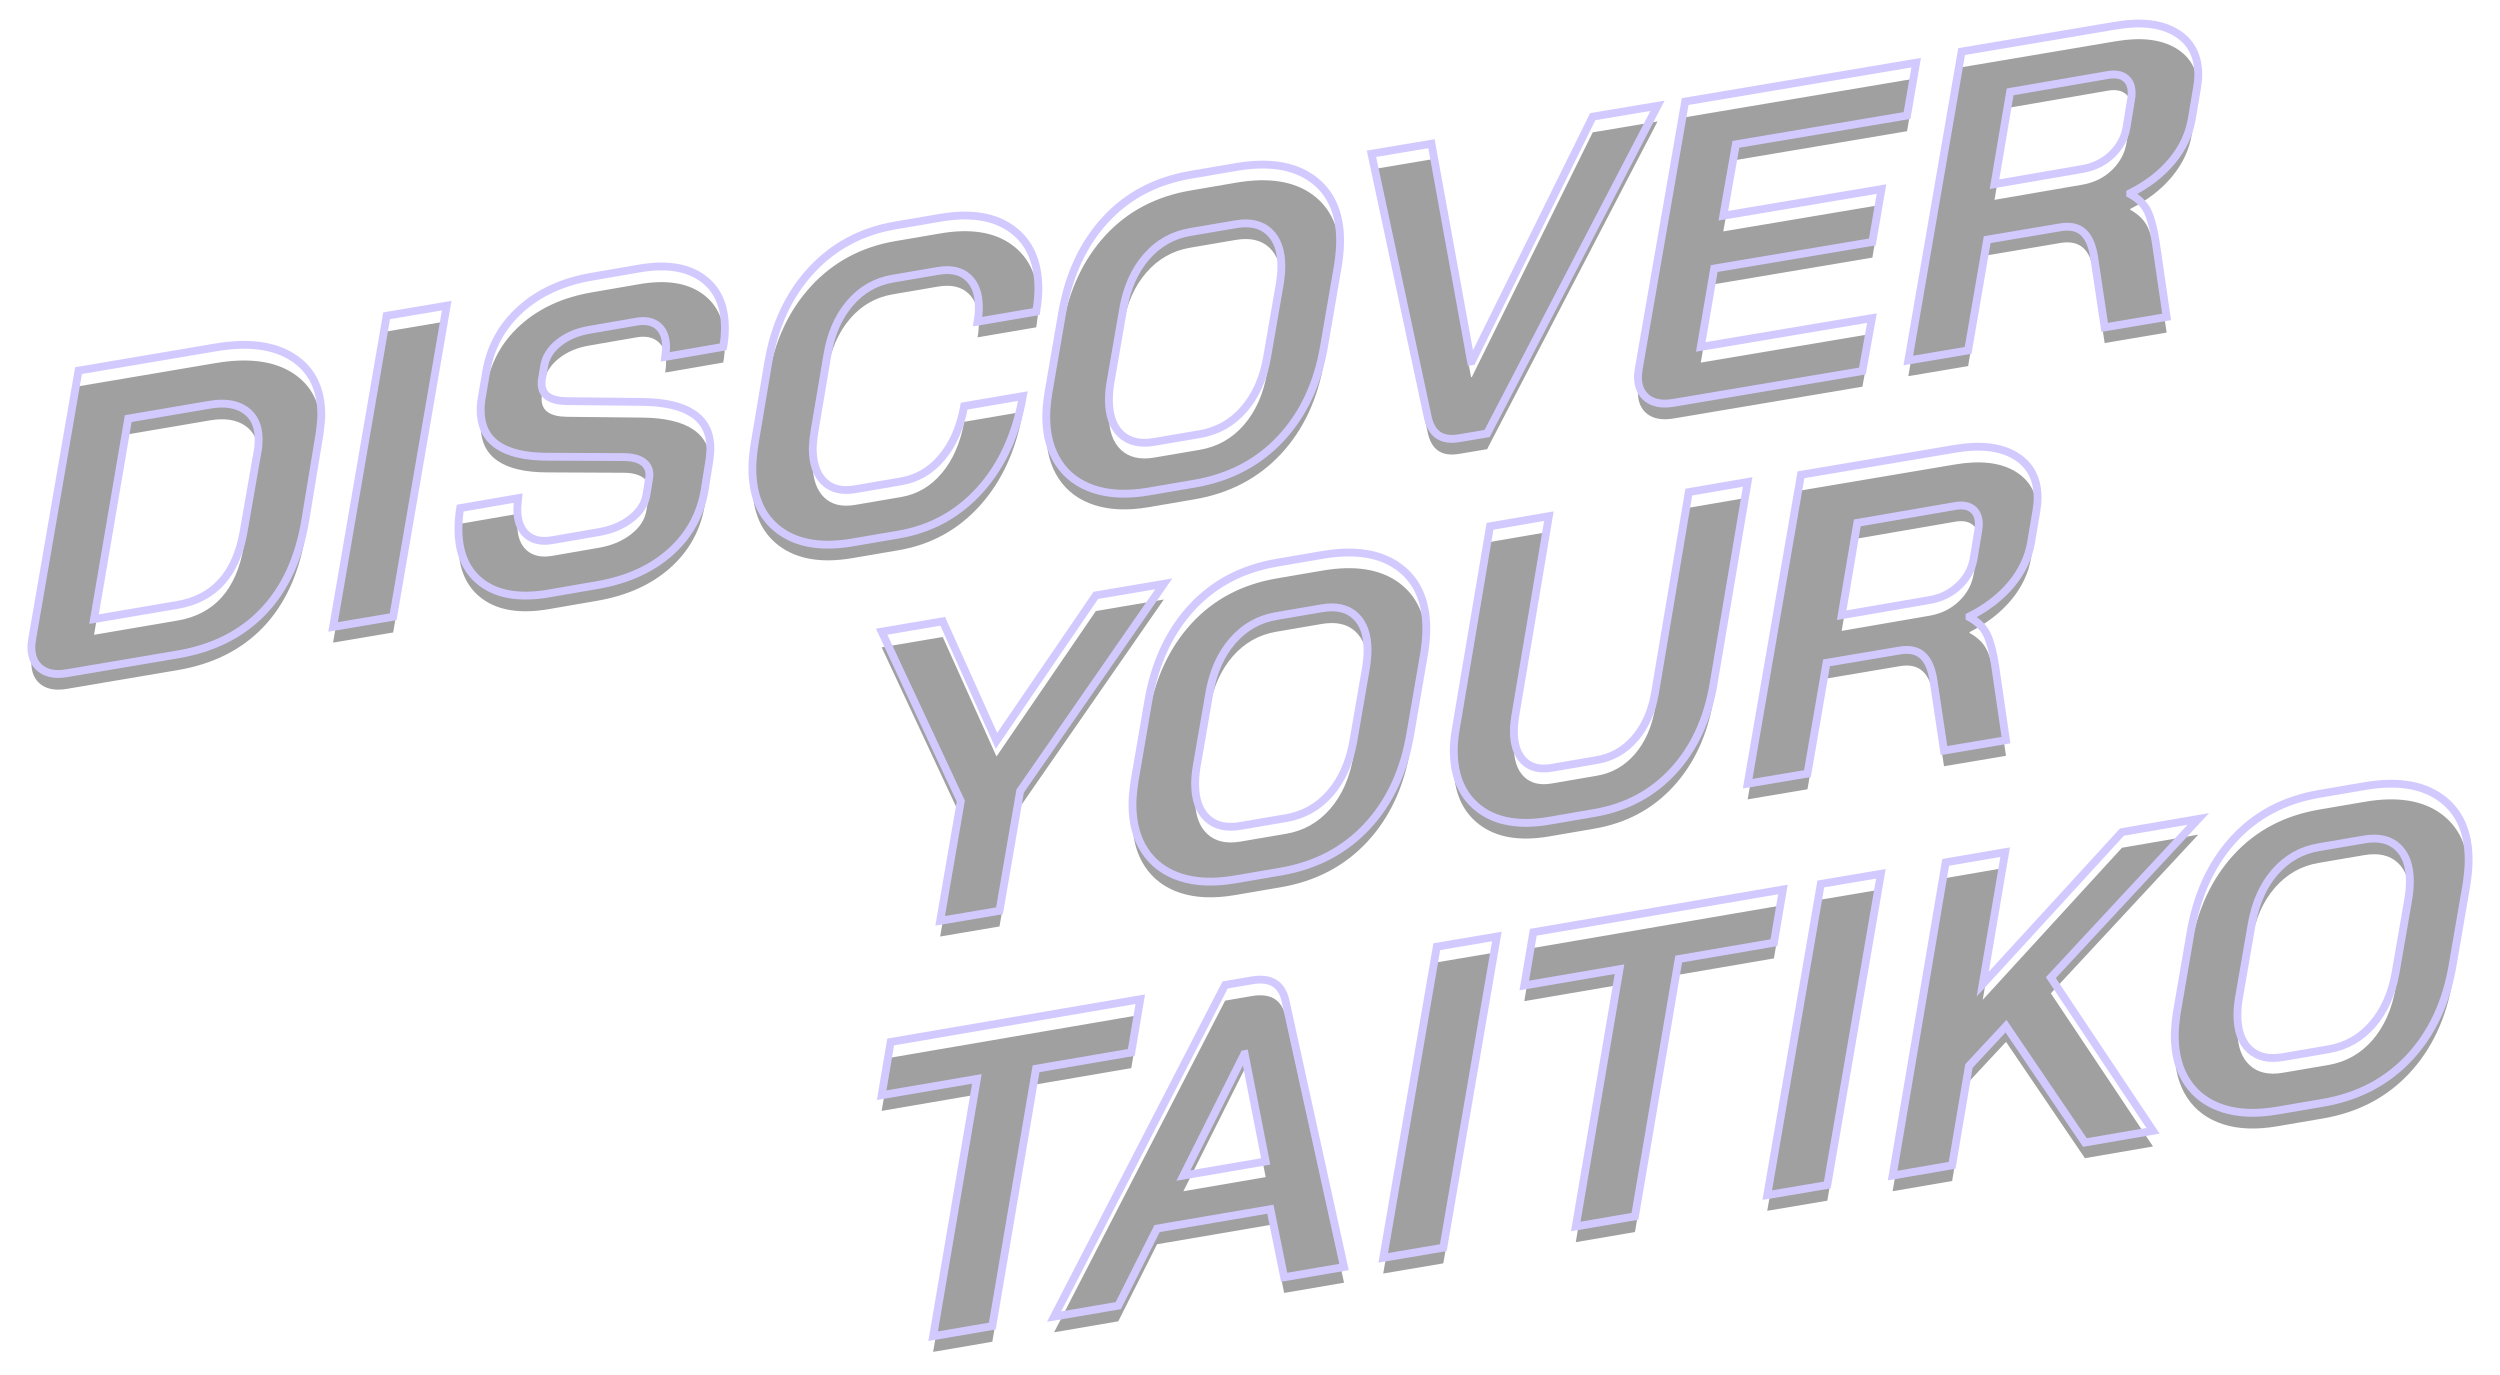 <?xml version="1.0" encoding="UTF-8"?>
<svg width="638px" height="351px" viewBox="0 0 638 351" version="1.1" xmlns="http://www.w3.org/2000/svg" xmlns:xlink="http://www.w3.org/1999/xlink">
    <title>DISCOVERYOURTAITIKO Copy 3</title>
    <defs>
        <path d="M67.331,285.015 C76.388,283.482 83.678,279.819 89.2,274.026 C94.722,268.232 98.294,260.486 99.913,250.787 L103.558,228.69 C103.853,226.448 104,224.853 104,223.903 C104,217.254 101.589,212.365 96.766,209.236 C91.943,206.108 85.371,205.247 77.051,206.656 L42.039,212.583 L30.221,280.996 C30.074,282.044 30,282.75 30,283.115 C30,285.6 30.81,287.453 32.43,288.677 C34.05,289.9 36.259,290.275 39.057,289.802 L67.331,285.015 Z M46,276 L54.727,224.831 L75.564,221.28 C79.345,220.636 82.364,221.102 84.618,222.679 C86.873,224.256 88,226.715 88,230.057 C88,231.292 87.927,232.248 87.782,232.927 L84.182,253.587 C82.291,264.514 76.655,270.777 67.273,272.375 L46,276 Z M122.333,275.407 L136,196 L120.667,198.593 L107,278 L122.333,275.407 Z M174.469,267.306 C182.085,265.99 188.305,263.169 193.128,258.844 C197.951,254.518 200.871,249.144 201.886,242.721 L203.083,235.237 C203.228,233.889 203.301,232.958 203.301,232.444 C203.301,224.652 197.498,220.694 185.893,220.569 L166.635,220.37 C162.356,220.301 160.216,218.797 160.216,215.857 C160.216,215.342 160.252,214.932 160.325,214.625 L160.869,211.444 C161.231,209.176 162.465,207.199 164.568,205.512 C166.671,203.826 169.246,202.719 172.293,202.192 L184.478,200.086 C186.799,199.685 188.631,200.066 189.973,201.231 C191.315,202.395 191.986,204.19 191.986,206.616 C191.986,207.057 191.913,207.878 191.768,209.079 L206.565,206.521 C206.855,205.001 207,203.396 207,201.705 C207,195.898 205.042,191.625 201.125,188.884 C197.208,186.143 191.877,185.356 185.131,186.522 L172.946,188.629 C165.62,189.895 159.581,192.666 154.83,196.942 C150.079,201.218 147.16,206.537 146.072,212.9 L144.984,219.262 C144.766,220.402 144.658,221.523 144.658,222.626 C144.658,230.564 150.351,234.541 161.739,234.557 L180.997,234.646 C183.173,234.637 184.841,235.028 186.002,235.82 C187.162,236.612 187.742,237.743 187.742,239.213 L187.634,240.224 L186.981,244.195 C186.618,246.537 185.313,248.582 183.064,250.33 C180.815,252.079 178.095,253.229 174.904,253.78 L162.936,255.849 C160.18,256.326 158.004,255.857 156.408,254.442 C154.812,253.027 154.014,250.85 154.014,247.91 C154.014,247.395 154.087,246.464 154.232,245.116 L139.435,247.674 C139.145,249.415 139,251.204 139,253.041 C139,259.289 141.049,263.896 145.147,266.863 C149.245,269.829 154.885,270.692 162.066,269.451 L174.469,267.306 Z M251.326,254.416 C259.62,252.998 266.557,249.181 272.136,242.966 C277.714,236.751 281.348,228.791 283.036,219.084 L268.062,221.644 C267.108,226.958 265.217,231.31 262.391,234.699 C259.565,238.089 256.097,240.135 251.986,240.838 L240.205,242.853 C236.829,243.43 234.186,242.778 232.278,240.897 C230.369,239.016 229.415,236.2 229.415,232.447 C229.415,231.932 229.474,231.154 229.593,230.112 L229.71,229.154 C229.753,228.814 229.802,228.451 229.855,228.068 L233.158,208.52 C234.039,203.218 235.948,198.845 238.884,195.4 C241.82,191.955 245.453,189.862 249.784,189.121 L261.345,187.144 C264.649,186.579 267.218,187.133 269.053,188.806 C270.888,190.479 271.805,193.008 271.805,196.392 C271.805,197.57 271.695,198.803 271.475,200.091 L286.449,197.53 C286.816,195.26 287,193.316 287,191.697 C287,184.854 284.761,179.792 280.284,176.511 C275.806,173.23 269.713,172.249 262.006,173.567 L250.445,175.544 C241.857,177.012 234.718,180.827 229.029,186.987 C223.341,193.147 219.689,200.963 218.074,210.437 L214.551,231.347 C214.184,233.764 214,235.819 214,237.511 C214,244.648 216.294,249.922 220.882,253.331 C225.469,256.741 231.69,257.774 239.544,256.431 L251.326,254.416 Z M326.83,241.431 C335.774,239.901 343.124,236.05 348.879,229.88 C354.634,223.71 358.318,215.816 359.931,206.199 L363.45,185.739 C363.817,183.323 364,181.232 364,179.467 C364,172.332 361.636,167.055 356.907,163.636 C352.178,160.216 345.708,159.209 337.497,160.614 L325.84,162.609 C316.969,164.127 309.711,167.962 304.066,174.113 C298.421,180.265 294.755,188.155 293.069,197.784 L289.55,218.245 C289.183,220.661 289,222.678 289,224.296 C289,229.004 290.063,232.959 292.189,236.162 C294.315,239.365 297.339,241.606 301.262,242.884 C305.184,244.161 309.821,244.342 315.173,243.426 L326.83,241.431 Z M316.55,230.777 C312.957,231.391 310.133,230.735 308.08,228.81 C306.027,226.884 305,223.975 305,220.082 C305,218.761 305.11,217.383 305.33,215.95 L308.63,196.88 C309.583,191.429 311.563,186.978 314.57,183.527 C317.577,180.076 321.28,177.974 325.68,177.223 L337.34,175.231 C341.007,174.604 343.867,175.254 345.92,177.18 C347.973,179.106 349,182.015 349,185.907 C349,187.155 348.89,188.533 348.67,190.039 L345.37,209.11 C344.417,214.56 342.437,219.011 339.43,222.462 C336.423,225.913 332.683,228.021 328.21,228.785 L316.55,230.777 Z M401.511,228.632 L445,145 L428.47,147.772 L397.628,210.199 L397.406,210.236 L387.31,154.675 L372,157.242 L386.312,224.202 C387.199,228.706 389.862,230.586 394.299,229.842 L401.511,228.632 Z M497.287,212.687 L499.72,199.184 L456.036,206.536 L459.464,186.537 L499.83,179.743 L502.153,166.259 L461.787,173.053 L464.994,154.837 L508.678,147.484 L511,134 L452.055,143.921 L440.221,212.035 C440.074,213.078 440,213.782 440,214.146 C440,216.619 440.811,218.464 442.433,219.683 C444.055,220.901 446.267,221.274 449.069,220.803 L497.287,212.687 Z M524.265,207.426 L529.132,179.159 L547.825,176.007 C550.332,175.584 552.286,176.02 553.688,177.314 C555.089,178.609 556.01,180.786 556.453,183.846 L559.108,201.55 L574.925,198.882 L572.16,179.885 C571.644,176.473 570.962,173.854 570.114,172.029 C569.266,170.204 567.772,168.706 565.634,167.536 L565.634,167.317 C569.985,165.126 573.524,162.397 576.253,159.13 C578.981,155.863 580.677,152.279 581.341,148.376 L582.668,140.498 C582.889,139.222 583,138.073 583,137.052 C583,132.168 581.101,128.589 577.303,126.313 C573.506,124.038 568.399,123.441 561.984,124.523 L522.605,131.164 L509,210 L524.265,207.426 Z M531,165 L534.985,141.445 L559.969,137.135 C561.836,136.813 563.308,137.067 564.385,137.898 C565.462,138.728 566,140.015 566,141.757 C566,142.338 565.964,142.78 565.892,143.082 L564.708,150.365 C564.277,153.053 563.038,155.39 560.992,157.376 C558.946,159.363 556.415,160.616 553.4,161.136 L531,165 Z M277.073,350.433 L282.341,319.882 L319,267 L301.659,269.939 L276.305,307.057 L262.585,276.561 L247,279.203 L267.195,322.449 L261.927,353 L277.073,350.433 Z M348.83,340.431 C357.774,338.901 365.124,335.05 370.879,328.88 C376.634,322.71 380.318,314.816 381.931,305.199 L385.45,284.739 C385.817,282.323 386,280.232 386,278.467 C386,271.332 383.636,266.055 378.907,262.636 C374.178,259.216 367.708,258.209 359.497,259.614 L347.84,261.609 C338.969,263.127 331.711,266.962 326.066,273.113 C320.421,279.265 316.755,287.155 315.069,296.784 L311.55,317.245 C311.183,319.661 311,321.678 311,323.296 C311,328.004 312.063,331.959 314.189,335.162 C316.315,338.365 319.339,340.606 323.262,341.884 C327.184,343.161 331.821,343.342 337.173,342.426 L348.83,340.431 Z M338.55,328.777 C334.957,329.391 332.133,328.735 330.08,326.81 C328.027,324.884 327,321.975 327,318.082 C327,316.761 327.11,315.383 327.33,313.95 L330.63,294.88 C331.583,289.429 333.563,284.978 336.57,281.527 C339.577,278.076 343.28,275.974 347.68,275.223 L359.34,273.231 C363.007,272.604 365.867,273.254 367.92,275.18 C369.973,277.106 371,280.015 371,283.907 C371,285.155 370.89,286.533 370.67,288.039 L367.37,307.11 C366.417,312.56 364.437,317.011 361.43,320.462 C358.423,323.913 354.683,326.021 350.21,326.785 L338.55,328.777 Z M428.922,325.466 C437.049,324.067 443.762,320.478 449.06,314.698 C454.357,308.919 457.768,301.542 459.292,292.569 L468,241 L452.978,243.585 L444.379,294.696 C443.581,299.445 441.875,303.344 439.263,306.392 C436.65,309.44 433.421,311.295 429.575,311.957 L418.036,313.943 C414.988,314.467 412.612,313.888 410.906,312.205 C409.201,310.522 408.348,307.997 408.348,304.63 C408.348,303.459 408.457,302.195 408.675,300.84 L417.274,249.729 L402.253,252.314 L393.544,303.883 C393.181,305.995 393,307.857 393,309.467 C393,316.129 395.177,321.116 399.531,324.429 C403.885,327.743 409.836,328.75 417.383,327.451 L428.922,325.466 Z M483.265,315.426 L488.132,287.159 L506.825,284.007 C509.332,283.584 511.286,284.02 512.688,285.314 C514.089,286.609 515.01,288.786 515.453,291.846 L518.108,309.55 L533.925,306.882 L531.16,287.885 C530.644,284.473 529.962,281.854 529.114,280.029 C528.266,278.204 526.772,276.706 524.634,275.536 L524.634,275.317 C528.985,273.126 532.524,270.397 535.253,267.13 C537.981,263.863 539.677,260.279 540.341,256.376 L541.668,248.498 C541.889,247.222 542,246.073 542,245.052 C542,240.168 540.101,236.589 536.303,234.313 C532.506,232.038 527.399,231.441 520.984,232.523 L481.605,239.164 L468,318 L483.265,315.426 Z M492,275 L495.985,251.445 L520.969,247.135 C522.836,246.813 524.308,247.067 525.385,247.898 C526.462,248.728 527,250.015 527,251.757 C527,252.338 526.964,252.78 526.892,253.082 L525.708,260.365 C525.277,263.053 524.038,265.39 521.992,267.376 C519.946,269.363 517.415,270.616 514.4,271.136 L492,275 Z M275.239,456.412 L286.403,390.747 L310.701,386.584 L313,373 L249.299,383.914 L247,397.498 L271.299,393.335 L260.134,459 L275.239,456.412 Z M307.383,451.198 L317.279,431.535 L346.198,426.589 L349.716,443.957 L365,441.343 L350.046,373.344 C349.093,369.098 346.234,367.382 341.47,368.197 L334.652,369.363 L291,454 L307.383,451.198 Z M345,414.396 L324,418 L339.527,387.019 L339.638,387 L345,414.396 Z M390.333,436.407 L404,357 L388.667,359.593 L375,439 L390.333,436.407 Z M439.239,428.412 L450.403,362.747 L474.701,358.584 L477,345 L413.299,355.914 L411,369.498 L435.299,365.335 L424.134,431 L439.239,428.412 Z M488.333,420.407 L502,341 L486.667,343.593 L473,423 L488.333,420.407 Z M520.182,415.39 L524.472,390.045 L533.934,379.883 L554.066,409.566 L571.449,406.578 L545.375,367.497 L583,327 L563.528,330.347 L527.993,369.155 L533.714,335.472 L518.532,338.081 L505,418 L520.182,415.39 Z M614.83,399.431 C623.774,397.901 631.124,394.05 636.879,387.88 C642.634,381.71 646.318,373.816 647.931,364.199 L651.45,343.739 C651.817,341.323 652,339.232 652,337.467 C652,330.332 649.636,325.055 644.907,321.636 C640.178,318.216 633.708,317.209 625.497,318.614 L613.84,320.609 C604.969,322.127 597.711,325.962 592.066,332.113 C586.421,338.265 582.755,346.155 581.069,355.784 L577.55,376.245 C577.183,378.661 577,380.678 577,382.296 C577,387.004 578.063,390.959 580.189,394.162 C582.315,397.365 585.339,399.606 589.262,400.884 C593.184,402.161 597.821,402.342 603.173,401.426 L614.83,399.431 Z M604.55,387.777 C600.957,388.391 598.133,387.735 596.08,385.81 C594.027,383.884 593,380.975 593,377.082 C593,375.761 593.11,374.383 593.33,372.95 L596.63,353.88 C597.583,348.429 599.563,343.978 602.57,340.527 C605.577,337.076 609.28,334.974 613.68,334.223 L625.34,332.231 C629.007,331.604 631.867,332.254 633.92,334.18 C635.973,336.106 637,339.015 637,342.907 C637,344.155 636.89,345.533 636.67,347.039 L633.37,366.11 C632.417,371.56 630.437,376.011 627.43,379.462 C624.423,382.913 620.683,385.021 616.21,385.785 L604.55,387.777 Z" id="path-1"></path>
        <filter x="-2.0%" y="-3.1%" width="104.0%" height="107.5%" filterUnits="objectBoundingBox" id="filter-2">
            <feMorphology radius="1" operator="dilate" in="SourceAlpha" result="shadowSpreadOuter1"></feMorphology>
            <feOffset dx="0" dy="2" in="shadowSpreadOuter1" result="shadowOffsetOuter1"></feOffset>
            <feMorphology radius="1" operator="erode" in="SourceAlpha" result="shadowInner"></feMorphology>
            <feOffset dx="0" dy="2" in="shadowInner" result="shadowInner"></feOffset>
            <feComposite in="shadowOffsetOuter1" in2="shadowInner" operator="out" result="shadowOffsetOuter1"></feComposite>
            <feGaussianBlur stdDeviation="3.5" in="shadowOffsetOuter1" result="shadowBlurOuter1"></feGaussianBlur>
            <feColorMatrix values="0 0 0 0 0.694   0 0 0 0 0.641   0 0 0 0 1  0 0 0 1 0" type="matrix" in="shadowBlurOuter1"></feColorMatrix>
        </filter>
    </defs>
    <g id="Page-1" stroke="none" stroke-width="1" fill="none" fill-rule="evenodd" opacity="0.372">
        <g id="Home" transform="translate(-22, -118)" fill-rule="nonzero">
            <g id="DISCOVERYOURTAITIKO-Copy-3">
                <use fill="black" fill-opacity="1" filter="url(#filter-2)" xlink:href="#path-1"></use>
                <use stroke="#8772FF" stroke-width="2" xlink:href="#path-1"></use>
            </g>
        </g>
    </g>
</svg>